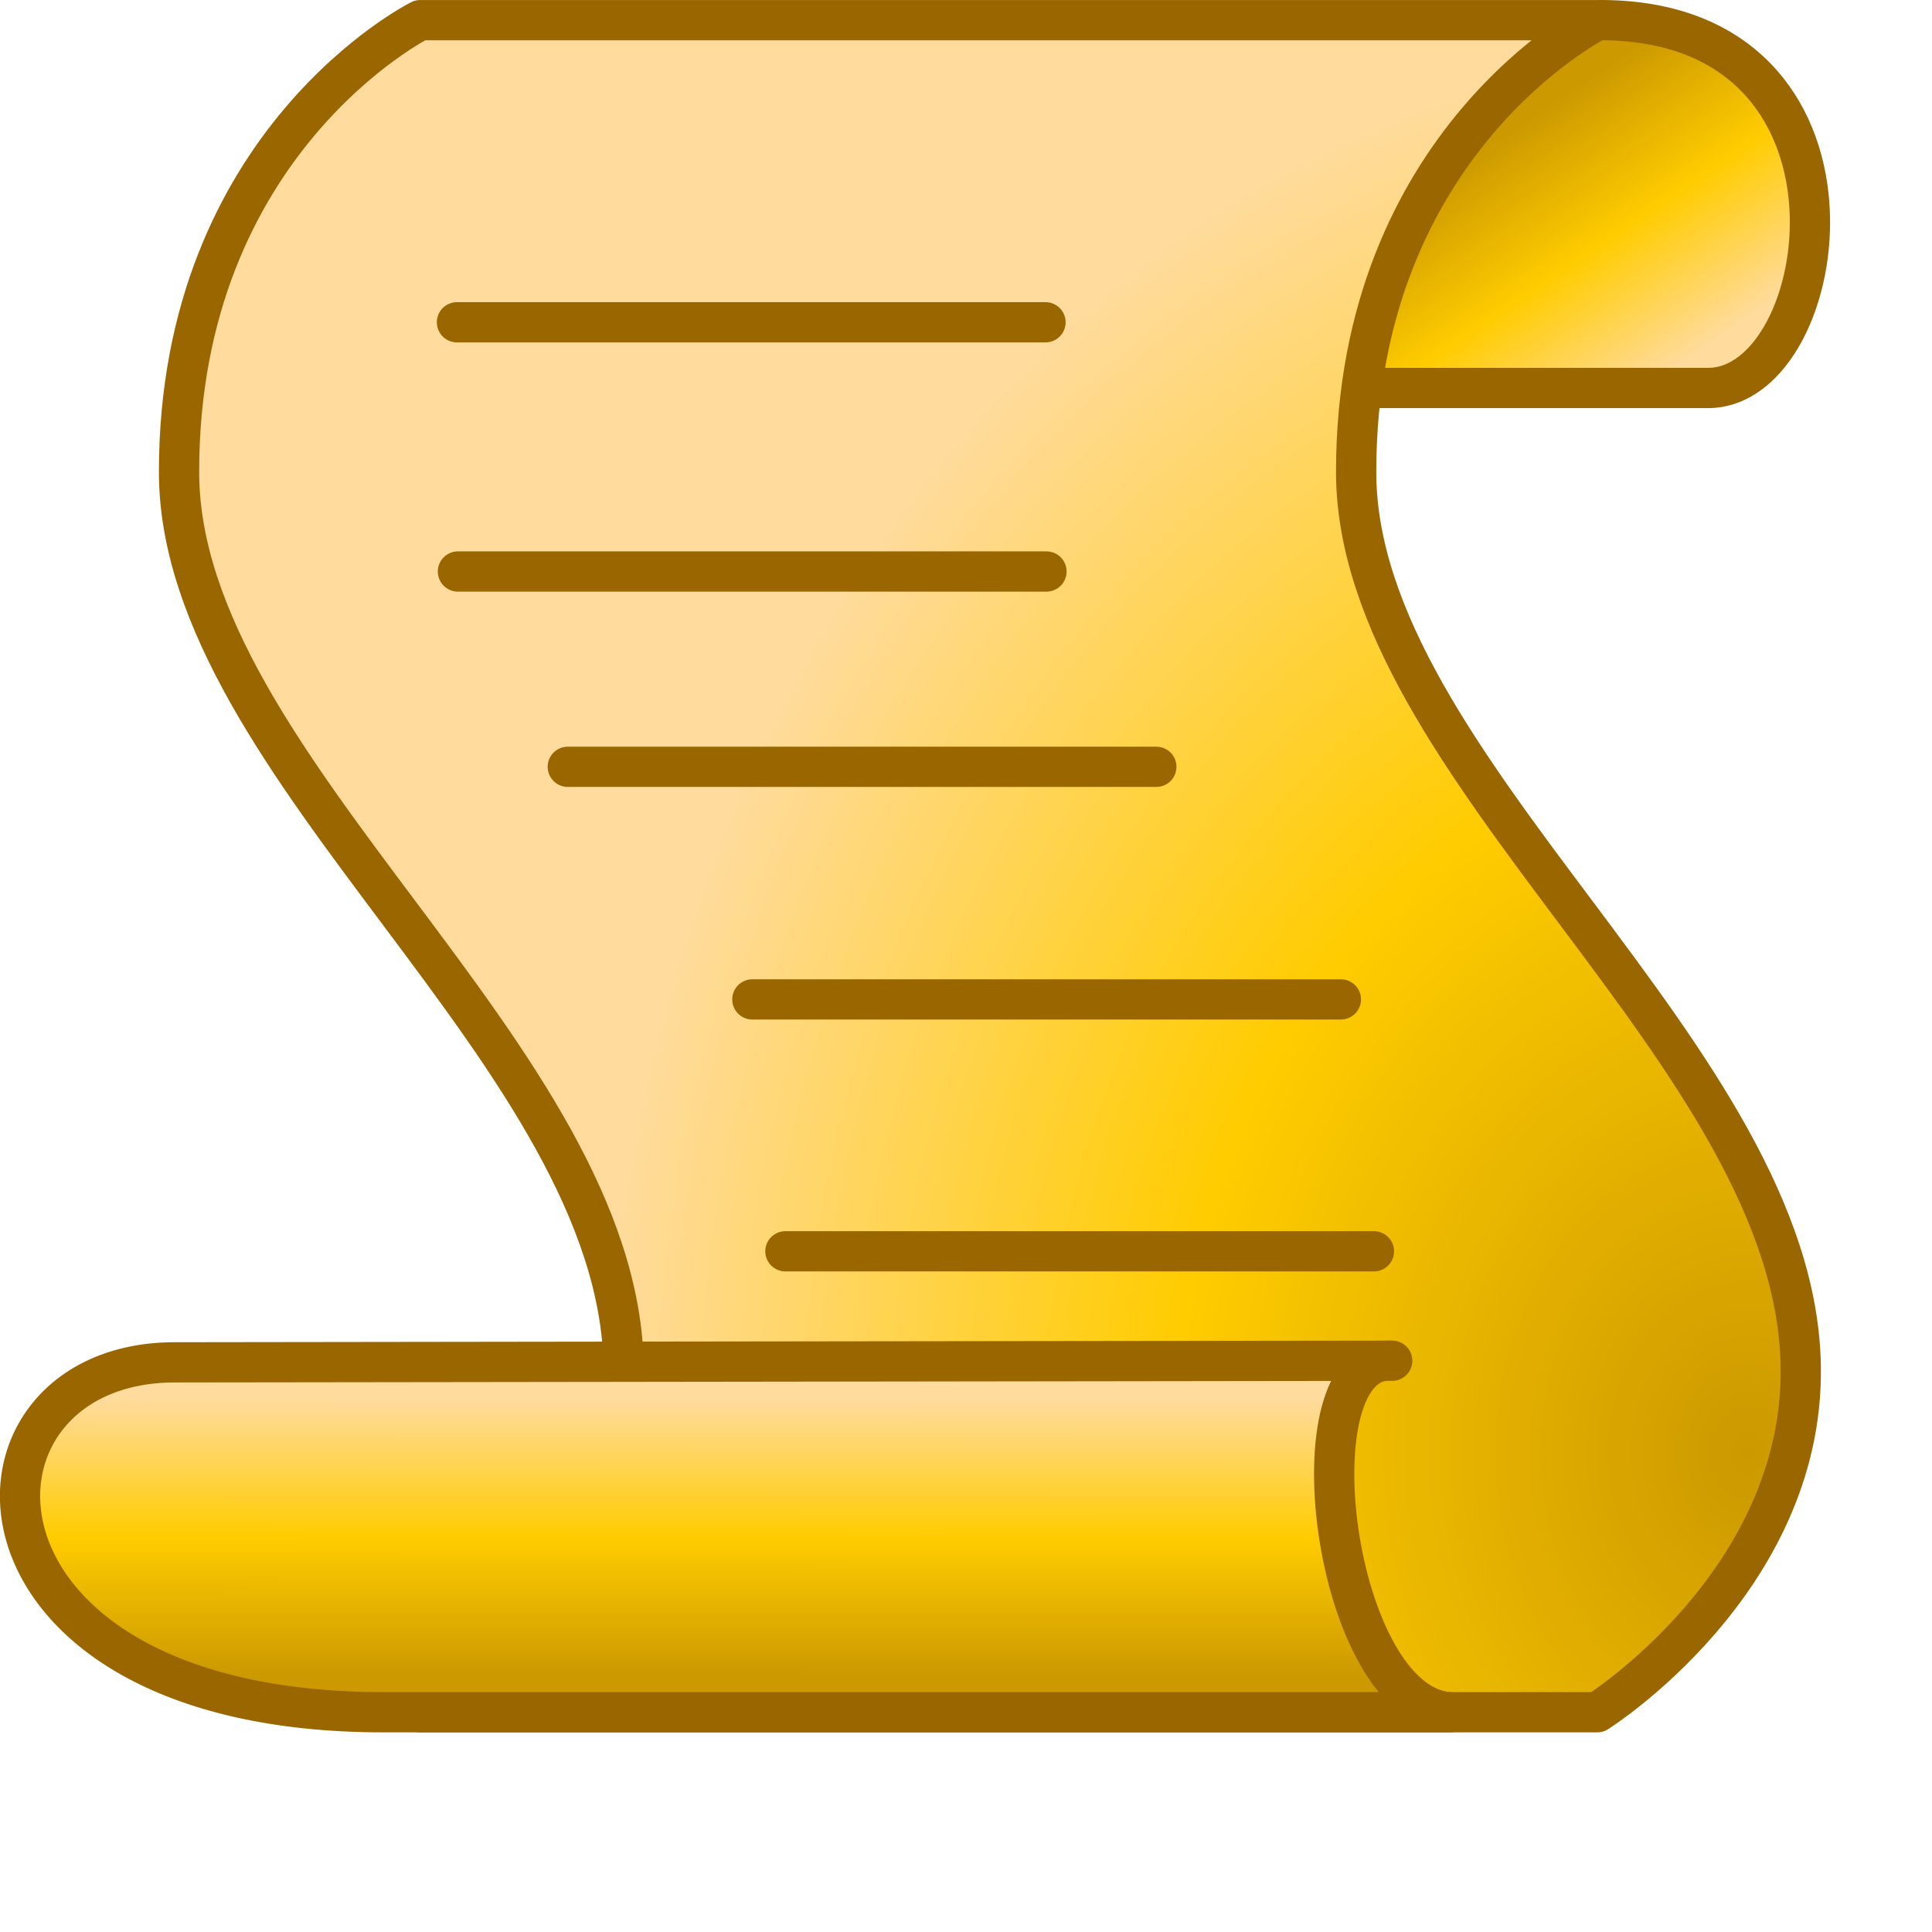 <?xml version="1.0" encoding="UTF-8" standalone="no"?>
<svg
   sodipodi:docname="script.svg"
   inkscape:version="1.3.2 (1:1.3.2+202311252150+091e20ef0f)"
   id="svg8"
   version="1.1"
   viewBox="0 0 48 48"
   height="48"
   width="48"
   inkscape:export-filename="dialog-scripts.png"
   inkscape:export-xdpi="96"
   inkscape:export-ydpi="96"
   xmlns:inkscape="http://www.inkscape.org/namespaces/inkscape"
   xmlns:sodipodi="http://sodipodi.sourceforge.net/DTD/sodipodi-0.dtd"
   xmlns:xlink="http://www.w3.org/1999/xlink"
   xmlns="http://www.w3.org/2000/svg"
   xmlns:svg="http://www.w3.org/2000/svg"
   xmlns:rdf="http://www.w3.org/1999/02/22-rdf-syntax-ns#"
   xmlns:cc="http://creativecommons.org/ns#"
   xmlns:dc="http://purl.org/dc/elements/1.1/">
  <defs
     id="defs2">
    <linearGradient
       inkscape:collect="always"
       id="linearGradient3">
      <stop
         style="stop-color:#cc9900;stop-opacity:1"
         offset="0"
         id="stop1" />
      <stop
         id="stop2"
         offset="0.5"
         style="stop-color:#ffcc00;stop-opacity:1" />
      <stop
         style="stop-color:#ffdb9d;stop-opacity:1"
         offset="1"
         id="stop3" />
    </linearGradient>
    <radialGradient
       gradientUnits="userSpaceOnUse"
       gradientTransform="matrix(0,-3.032,2.47,0,-43.389,-143.82)"
       r="11.522"
       fy="40.236"
       fx="-59.338"
       cy="40.236"
       cx="-59.338"
       id="radialGradient1776-3"
       xlink:href="#linearGradient3"
       inkscape:collect="always" />
    <linearGradient
       inkscape:collect="always"
       xlink:href="#linearGradient3"
       id="linearGradient2027"
       gradientUnits="userSpaceOnUse"
       x1="-61.614"
       y1="21.66"
       x2="-59.402"
       y2="24.913"
       gradientTransform="matrix(1.828,0,0,1.828,163.623,-36.969)" />
    <linearGradient
       inkscape:collect="always"
       xlink:href="#linearGradient3"
       id="linearGradient2033"
       gradientUnits="userSpaceOnUse"
       x1="-74.432"
       y1="43"
       x2="-74.429"
       y2="39.238"
       gradientTransform="matrix(1.828,0,0,1.828,163.623,-36.969)" />
  </defs>
  <sodipodi:namedview
     inkscape:bbox-paths="false"
     fit-margin-bottom="0"
     fit-margin-right="0"
     fit-margin-left="0"
     fit-margin-top="0"
     inkscape:bbox-nodes="true"
     inkscape:snap-bbox="true"
     inkscape:window-maximized="1"
     inkscape:window-y="0"
     inkscape:window-x="3840"
     inkscape:window-height="2056"
     inkscape:window-width="3840"
     units="px"
     showgrid="false"
     inkscape:document-rotation="0"
     inkscape:current-layer="layer1"
     inkscape:document-units="px"
     inkscape:cy="33.037158"
     inkscape:cx="29.694877"
     inkscape:zoom="19.447799"
     inkscape:pageshadow="2"
     inkscape:pageopacity="0.0"
     borderopacity="1.0"
     bordercolor="#666666"
     pagecolor="#ffffff"
     id="base"
     showguides="true"
     inkscape:guide-bbox="true"
     inkscape:snap-global="true"
     inkscape:pagecheckerboard="0"
     inkscape:showpageshadow="2"
     inkscape:deskcolor="#d1d1d1">
    <inkscape:grid
       originy="0"
       originx="0"
       id="grid1504"
       type="xygrid"
       spacingy="1"
       spacingx="1"
       units="px"
       visible="false" />
    <inkscape:grid
       originy="0"
       originx="0"
       spacingy="0.5"
       spacingx="0.5"
       id="grid1507"
       type="xygrid"
       units="px"
       visible="false" />
  </sodipodi:namedview>
  <g
     transform="translate(-12.568)"
     id="layer1"
     inkscape:groupmode="layer"
     inkscape:label="Layer 1">
    <path
       style="fill:url(#linearGradient2027);fill-opacity:1;stroke:#996600;stroke-width:1;stroke-linecap:butt;stroke-linejoin:miter;stroke-miterlimit:4;stroke-dasharray:none;stroke-opacity:1"
       d="m 52.252,0.5 c 7.246,-0.061 5.884,9.165 2.742,9.139 H 42.51"
       id="path1720-9"
       sodipodi:nodetypes="ccc" />
    <path
       sodipodi:nodetypes="cssccsscc"
       id="path1703-2-3"
       d="m 23.007,42.54 c 0,0 5.11,-3.219 5.056,-8.548 -0.079,-7.745 -11.047,-14.9 -11.047,-22.268 0,-8.225 5.991,-11.223 5.991,-11.223 h 29.245 c 0,0 -5.991,2.998 -5.991,11.223 0,7.368 10.969,14.523 11.047,22.268 0.054,5.329 -5.056,8.548 -5.056,8.548 z"
       style="fill:url(#radialGradient1776-3);fill-opacity:1;stroke:#996600;stroke-width:1;stroke-linecap:round;stroke-linejoin:round;stroke-miterlimit:4;stroke-dasharray:none;stroke-opacity:1" />
    <path
       style="fill:url(#linearGradient2033);fill-opacity:1;stroke:#996600;stroke-width:1;stroke-linecap:round;stroke-linejoin:round;stroke-miterlimit:4;stroke-dasharray:none;stroke-opacity:1"
       d="m 22.093,42.54 c -10.967,0 -10.967,-8.686 -5.189,-8.693 l 30.253,-0.04 c -2.557,-0.192 -1.488,8.57 1.439,8.733 z"
       id="path1722-1"
       sodipodi:nodetypes="ssccs" />
    <path
       style="fill:none;stroke:#996600;stroke-width:1;stroke-linecap:round;stroke-linejoin:miter;stroke-miterlimit:4;stroke-dasharray:none;stroke-opacity:1"
       d="M 23.921,8.007 H 38.543"
       id="path1724-9"
       sodipodi:nodetypes="cc" />
    <path
       id="path1724-3-4"
       d="M 23.945,14.199 H 38.567"
       style="fill:none;stroke:#996600;stroke-width:1;stroke-linecap:round;stroke-linejoin:miter;stroke-miterlimit:4;stroke-dasharray:none;stroke-opacity:1"
       sodipodi:nodetypes="cc" />
    <path
       id="path1724-7-7"
       d="M 26.675,19.051 H 41.297"
       style="fill:none;stroke:#996600;stroke-width:1;stroke-linecap:round;stroke-linejoin:miter;stroke-miterlimit:4;stroke-dasharray:none;stroke-opacity:1"
       sodipodi:nodetypes="cc" />
    <path
       id="path1724-5-8"
       d="M 31.26,24.83 H 45.882"
       style="fill:none;stroke:#996600;stroke-width:1;stroke-linecap:round;stroke-linejoin:miter;stroke-miterlimit:4;stroke-dasharray:none;stroke-opacity:1"
       sodipodi:nodetypes="cc" />
    <path
       style="fill:none;stroke:#996600;stroke-width:1;stroke-linecap:round;stroke-linejoin:miter;stroke-miterlimit:4;stroke-dasharray:none;stroke-opacity:1"
       d="M 32.081,31.088 H 46.703"
       id="path1724-5-9-4"
       sodipodi:nodetypes="cc" />
  </g>
</svg>
